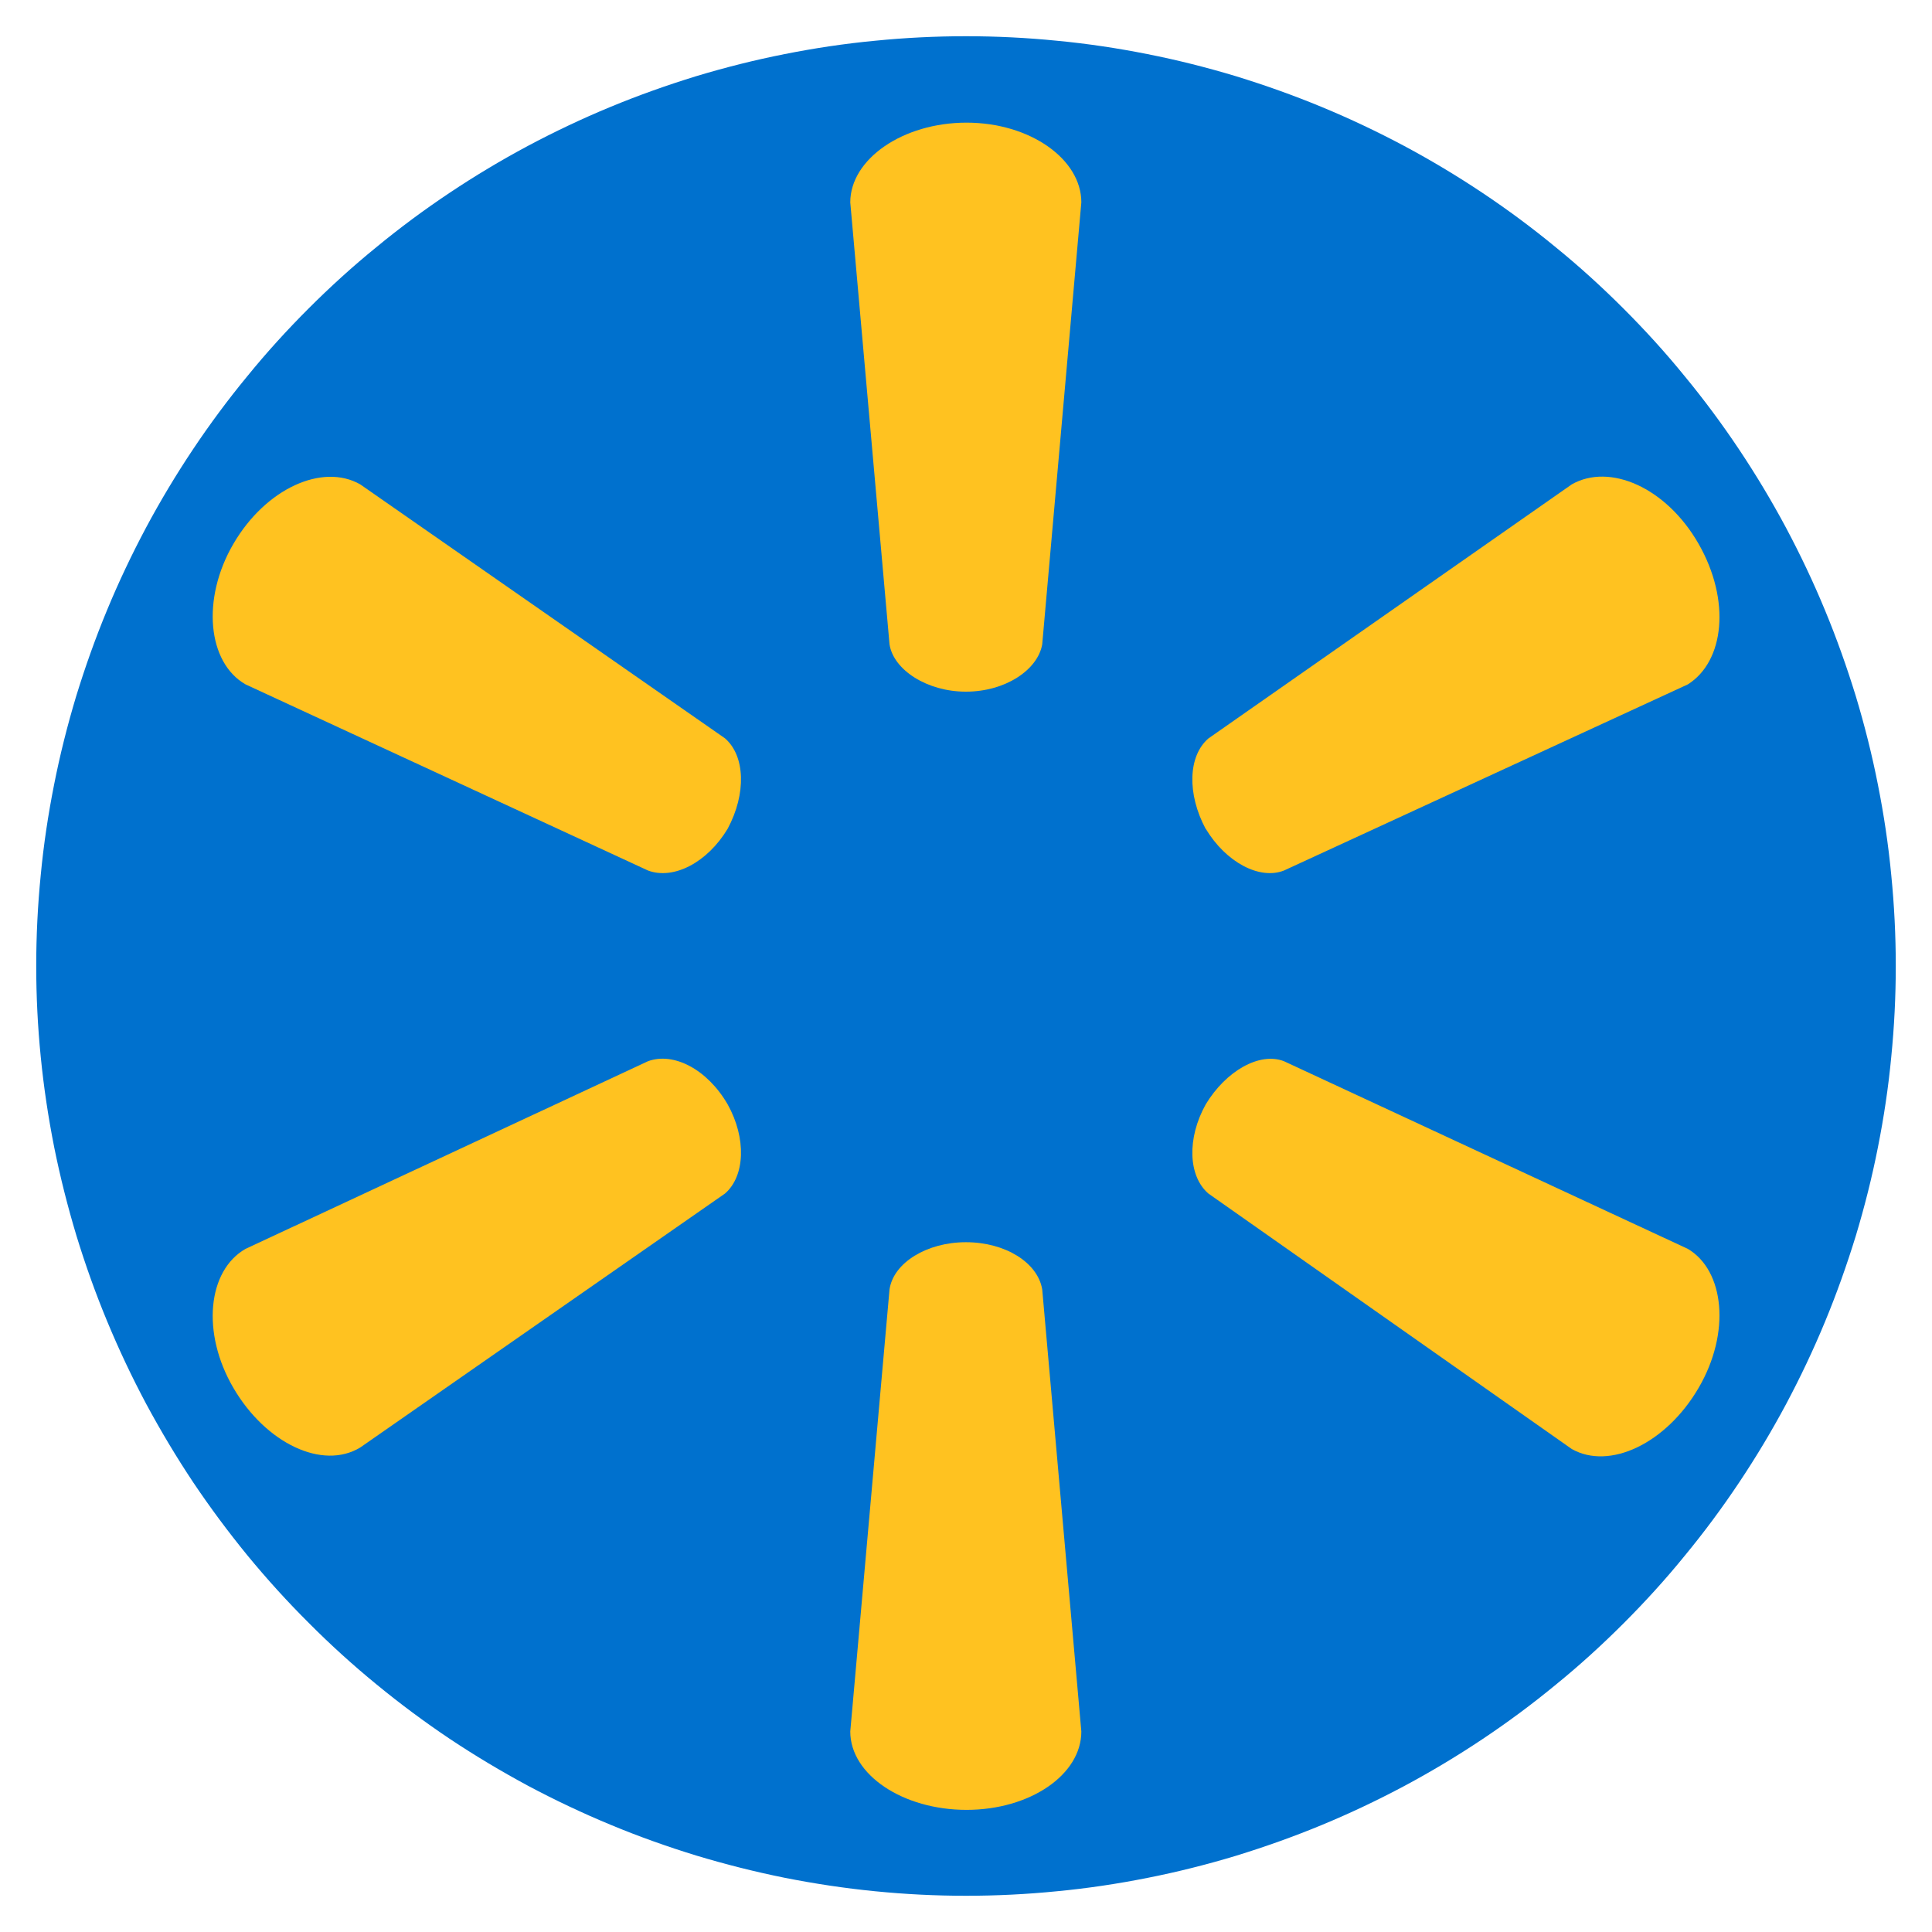 <svg xmlns="http://www.w3.org/2000/svg" xmlns:xlink="http://www.w3.org/1999/xlink" width="80" zoomAndPan="magnify" viewBox="0 0 60 60" height="80" preserveAspectRatio="xMidYMid meet" version="1.0"><defs><clipPath id="4457401879"><path d="M 1.125 1.125 L 58.875 1.125 L 58.875 58.875 L 1.125 58.875 Z M 1.125 1.125 " clip-rule="nonzero"/></clipPath></defs><g clip-path="url(#4457401879)"><path fill="#0071ce" d="M 30 58.875 C 30.945 58.875 31.891 58.828 32.832 58.734 C 33.77 58.645 34.707 58.504 35.633 58.32 C 36.562 58.137 37.477 57.906 38.383 57.633 C 39.285 57.355 40.176 57.039 41.051 56.676 C 41.922 56.316 42.777 55.91 43.613 55.465 C 44.445 55.02 45.254 54.535 46.043 54.008 C 46.828 53.484 47.586 52.922 48.316 52.32 C 49.051 51.723 49.75 51.086 50.418 50.418 C 51.086 49.75 51.723 49.051 52.32 48.316 C 52.922 47.586 53.484 46.828 54.008 46.043 C 54.535 45.254 55.02 44.445 55.465 43.613 C 55.91 42.777 56.316 41.922 56.676 41.051 C 57.039 40.176 57.355 39.285 57.633 38.383 C 57.906 37.477 58.137 36.562 58.32 35.633 C 58.504 34.707 58.645 33.77 58.734 32.832 C 58.828 31.891 58.875 30.945 58.875 30 C 58.875 29.055 58.828 28.109 58.734 27.168 C 58.645 26.23 58.504 25.293 58.32 24.367 C 58.137 23.438 57.906 22.523 57.633 21.617 C 57.355 20.715 57.039 19.824 56.676 18.949 C 56.316 18.078 55.91 17.223 55.465 16.387 C 55.02 15.555 54.535 14.746 54.008 13.957 C 53.484 13.172 52.922 12.414 52.32 11.684 C 51.723 10.949 51.086 10.25 50.418 9.582 C 49.75 8.914 49.051 8.277 48.316 7.68 C 47.586 7.078 46.828 6.516 46.043 5.992 C 45.254 5.465 44.445 4.98 43.613 4.535 C 42.777 4.09 41.922 3.684 41.051 3.324 C 40.176 2.961 39.285 2.645 38.383 2.367 C 37.477 2.094 36.562 1.863 35.633 1.68 C 34.707 1.496 33.77 1.355 32.832 1.266 C 31.891 1.172 30.945 1.125 30 1.125 C 29.055 1.125 28.109 1.172 27.168 1.266 C 26.23 1.355 25.293 1.496 24.367 1.68 C 23.438 1.863 22.523 2.094 21.617 2.367 C 20.715 2.645 19.824 2.961 18.949 3.324 C 18.078 3.684 17.223 4.09 16.387 4.535 C 15.555 4.98 14.746 5.465 13.957 5.992 C 13.172 6.516 12.414 7.078 11.684 7.68 C 10.949 8.277 10.25 8.914 9.582 9.582 C 8.914 10.25 8.277 10.949 7.68 11.684 C 7.078 12.414 6.516 13.172 5.992 13.957 C 5.465 14.746 4.98 15.555 4.535 16.387 C 4.09 17.223 3.684 18.078 3.324 18.949 C 2.961 19.824 2.645 20.715 2.367 21.617 C 2.094 22.523 1.863 23.438 1.68 24.367 C 1.496 25.293 1.355 26.23 1.266 27.168 C 1.172 28.109 1.125 29.055 1.125 30 C 1.125 30.945 1.172 31.887 1.266 32.828 C 1.359 33.77 1.5 34.703 1.684 35.633 C 1.871 36.559 2.102 37.473 2.375 38.379 C 2.652 39.281 2.969 40.172 3.332 41.043 C 3.695 41.918 4.098 42.77 4.543 43.605 C 4.992 44.438 5.477 45.25 6 46.035 C 6.527 46.82 7.09 47.578 7.688 48.309 C 8.289 49.039 8.922 49.738 9.594 50.406 C 10.262 51.078 10.961 51.711 11.691 52.309 C 12.422 52.91 13.18 53.473 13.965 54 C 14.75 54.523 15.562 55.008 16.395 55.457 C 17.23 55.902 18.082 56.305 18.957 56.668 C 19.828 57.031 20.719 57.348 21.621 57.625 C 22.527 57.898 23.441 58.129 24.367 58.316 C 25.297 58.5 26.23 58.641 27.172 58.734 C 28.113 58.828 29.055 58.875 30 58.875 Z M 30 58.875 " fill-opacity="1" fill-rule="evenodd"/></g><path fill="#ffc220" d="M 30 21.48 C 31.215 21.48 32.227 20.809 32.367 20.012 L 33.582 6.285 C 33.582 4.941 31.988 3.809 30.016 3.809 C 28.039 3.809 26.406 4.941 26.406 6.285 L 27.625 20.012 C 27.75 20.809 28.797 21.48 29.992 21.48 Z M 30 21.48 " fill-opacity="1" fill-rule="nonzero"/><path fill="#ffc220" d="M 22.598 25.738 C 23.184 24.645 23.141 23.473 22.516 22.93 L 11.188 15.043 C 10.016 14.375 8.254 15.168 7.25 16.887 C 6.246 18.605 6.449 20.582 7.625 21.254 L 20.125 27.035 C 20.922 27.332 21.969 26.785 22.598 25.738 M 22.598 25.738 Z M 22.598 25.738 " fill-opacity="1" fill-rule="nonzero"/><path fill="#ffc220" d="M 37.445 25.738 C 38.074 26.785 39.121 27.332 39.875 27.035 L 52.418 21.254 C 53.551 20.539 53.758 18.648 52.75 16.887 C 51.742 15.129 49.984 14.375 48.812 15.043 L 37.527 22.934 C 36.898 23.477 36.859 24.652 37.445 25.746 M 37.445 25.746 Z M 37.445 25.746 " fill-opacity="1" fill-rule="nonzero"/><path fill="#ffc220" d="M 30 38.578 C 31.215 38.578 32.227 39.207 32.367 40.043 L 33.582 53.773 C 33.582 55.117 31.988 56.207 30.016 56.207 C 28.039 56.207 26.406 55.117 26.406 53.773 L 27.625 40.043 C 27.75 39.207 28.797 38.578 29.992 38.578 Z M 30 38.578 " fill-opacity="1" fill-rule="nonzero"/><path fill="#ffc220" d="M 37.445 34.297 C 38.074 33.254 39.121 32.664 39.875 32.957 L 52.418 38.785 C 53.551 39.457 53.758 41.383 52.75 43.105 C 51.742 44.832 49.984 45.664 48.812 45 L 37.527 37.066 C 36.898 36.523 36.859 35.348 37.445 34.297 M 37.445 34.297 Z M 37.445 34.297 " fill-opacity="1" fill-rule="nonzero"/><path fill="#ffc220" d="M 22.598 34.297 C 23.184 35.348 23.141 36.523 22.516 37.066 L 11.188 44.953 C 10.016 45.664 8.254 44.824 7.25 43.105 C 6.246 41.391 6.449 39.457 7.625 38.785 L 20.125 32.957 C 20.922 32.664 21.969 33.211 22.598 34.297 Z M 22.598 34.297 " fill-opacity="1" fill-rule="nonzero"/></svg>
